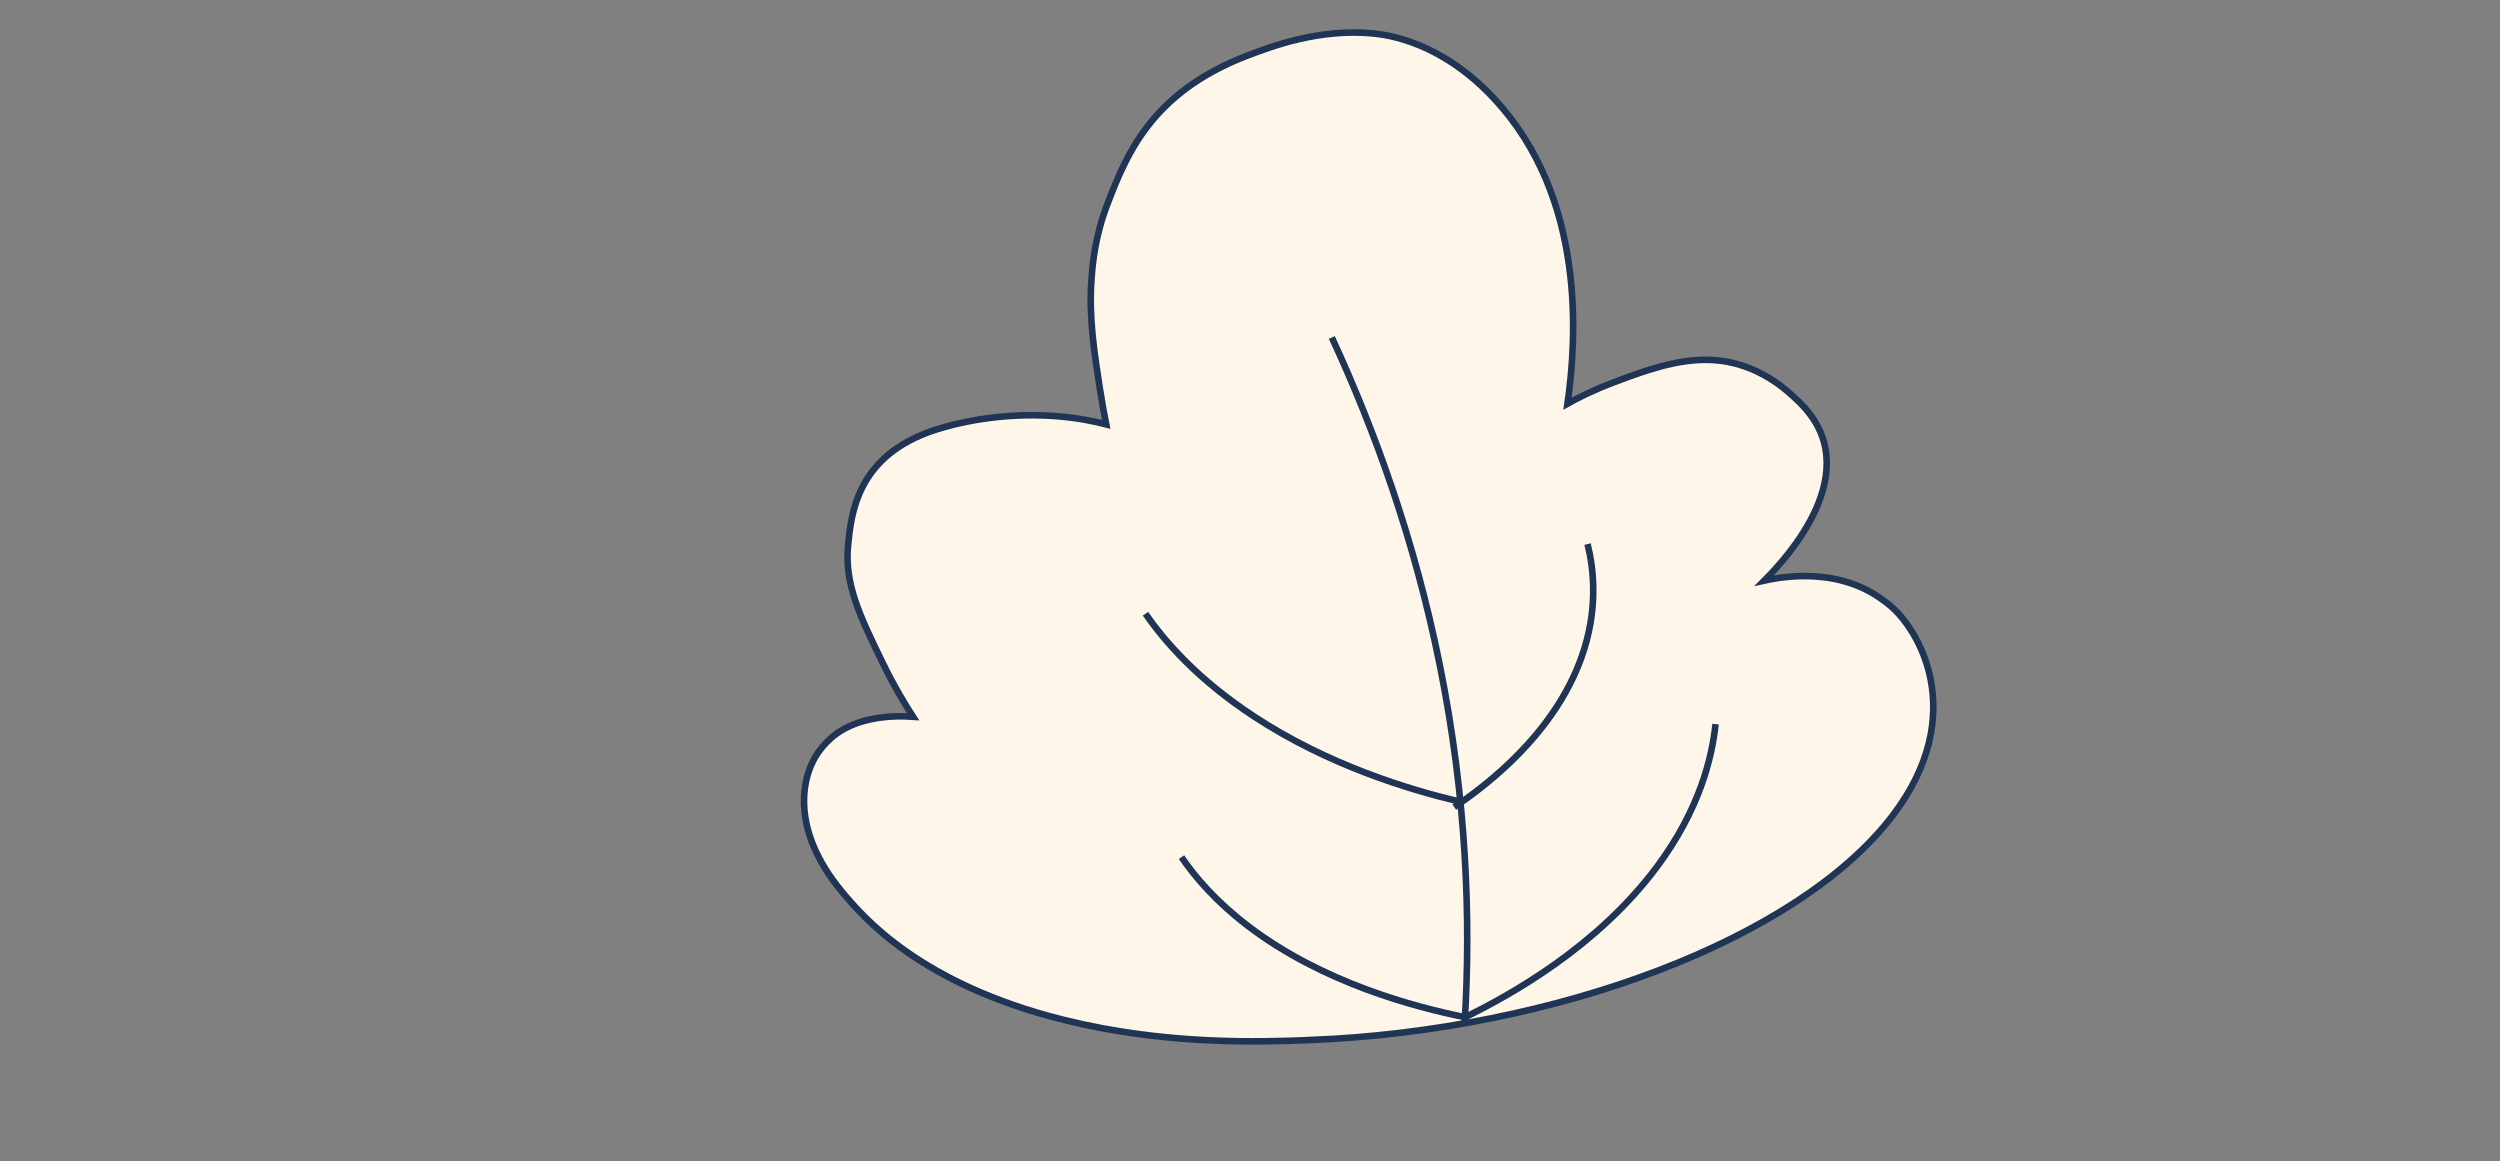<?xml version="1.0" encoding="UTF-8"?>
<svg id="Layer_1" data-name="Layer 1" xmlns="http://www.w3.org/2000/svg" viewBox="0 0 2656.33 1233.82">
  <rect x="0" y="0" width="2656.33" height="1233.82" fill="#808080" stroke="none"/>
  <defs>
    <style>
      .cls-1 {
        fill: none;
      }

      .cls-1, .cls-2 {
        stroke: #203555;
        stroke-miterlimit: 10;
        stroke-width: 7px;
      }

      .cls-2 {
        fill: #fff6ea;
      }
    </style>
  </defs>
  <path class="cls-2" d="M1390.94,1105.13c-53.26,2.07-152.45,5.3-259.91-21.3-154-38.12-214.45-110.15-235.63-135.39-59.63-71.05-42.16-129.95-22.99-153.05,6.38-7.69,19.77-23.82,51.72-30.9,17.99-3.99,35.32-3.66,45.98-2.94-8.5-13.17-20.14-32.4-31.61-55.92-24.75-50.76-41.5-85.12-37.36-126.56,3.37-33.71,9.49-94.95,91.95-122.14,20.52-6.77,69.8-19.35,129.31-14.72,23.02,1.79,41.13,5.66,52.98,8.73-1.89-9.45-4.47-23.13-7-39.63-5.98-38.9-11.55-75.11-8.62-114.78,1.21-16.42,3.55-45.06,17.08-80.08,19.58-50.69,45.75-118.43,149.72-157.82,24.94-9.45,75.41-28.57,132.28-23.08,16.03,1.55,72.71,8.93,129.08,69.66,97.81,105.38,87.28,255.65,77.58,323.75,10.4-5.86,26.72-14.24,49.17-22.69,31.22-11.76,67.35-25.37,103.2-23.82,50.51,2.18,82.51,33.64,94.48,45.41,73.39,72.15-14.99,166.21-37.79,189.08,12.65-2.8,36.09-6.8,62.5-3.72,38.59,4.49,60,21.34,69.77,29.03,31.52,24.81,86.33,116.18,4.36,224.07-99.88,131.47-358.15,228.62-620.26,238.81Z"/>
  <g>
    <path class="cls-1" d="M1415.1,358.58c45.39,98.08,87.87,214.85,114.73,348.06,28.72,142.4,33.03,270.99,26.44,379.94"/>
    <path class="cls-1" d="M1686.84,578.09c6.79,27.59,11.47,70.23-6.58,120.64-28.99,80.98-99.85,135.1-135.05,158.82"/>
    <path class="cls-1" d="M1217.08,652.12c20.04,28.85,55.14,69.72,115.85,109.47,79.04,51.75,164.39,77.32,216.21,89.74"/>
    <path class="cls-1" d="M1255.37,910.75c14.73,21.56,36.88,47.34,70.6,73.08,79.59,60.73,177.91,86.29,230.69,97"/>
    <path class="cls-1" d="M1822.84,769.4c-3.74,35.21-16.67,90.43-62.4,151.77-62.85,84.29-154.45,135.57-203.77,159.66"/>
  </g>
</svg>